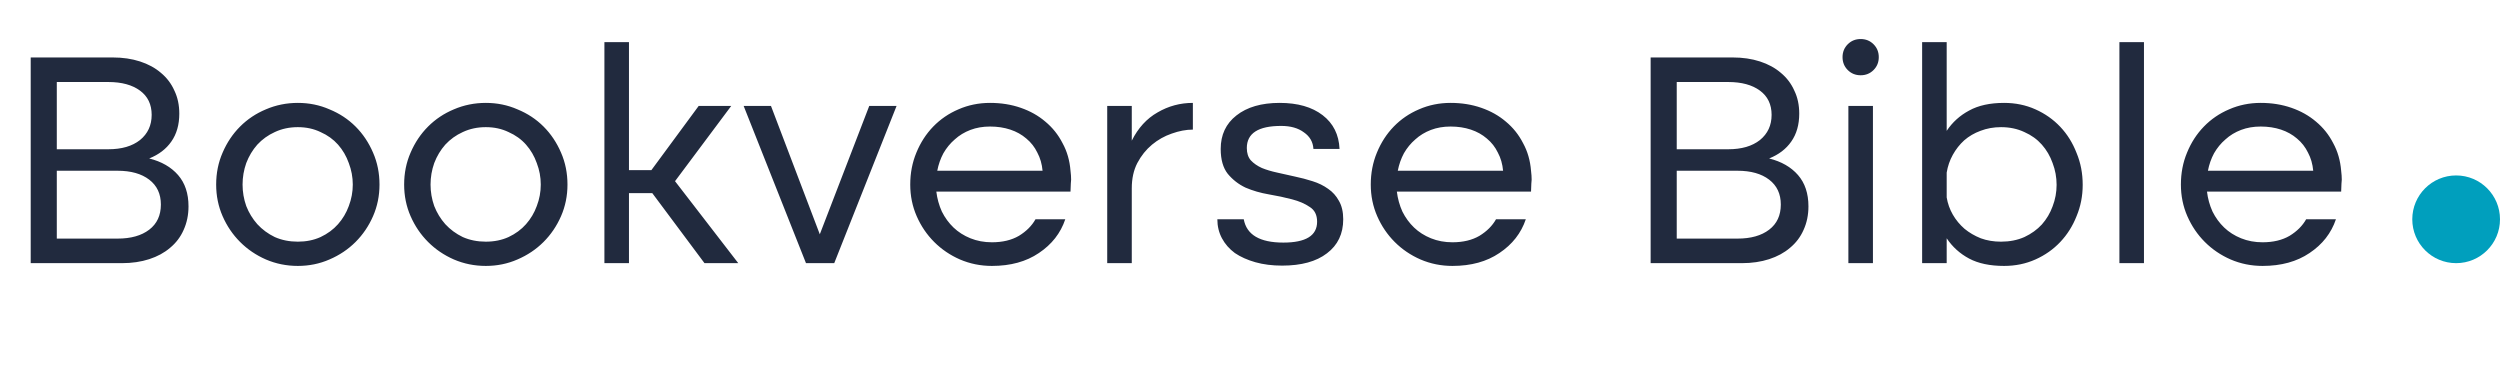 <svg width="114" height="17" viewBox="0 0 114 17" fill="none" xmlns="http://www.w3.org/2000/svg">
<path d="M5.138 2.62C5.595 2.62 6.011 2.681 6.384 2.802C6.757 2.923 7.075 3.096 7.336 3.32C7.607 3.544 7.812 3.815 7.952 4.132C8.101 4.44 8.176 4.79 8.176 5.182C8.176 5.686 8.055 6.111 7.812 6.456C7.579 6.792 7.243 7.049 6.804 7.226C7.364 7.366 7.803 7.618 8.12 7.982C8.437 8.346 8.596 8.822 8.596 9.41C8.596 9.802 8.521 10.161 8.372 10.488C8.232 10.805 8.027 11.076 7.756 11.3C7.495 11.524 7.177 11.697 6.804 11.818C6.431 11.939 6.015 12 5.558 12H1.4V2.62H5.138ZM4.942 6.806C5.549 6.806 6.029 6.666 6.384 6.386C6.739 6.097 6.916 5.714 6.916 5.238C6.916 4.762 6.739 4.393 6.384 4.132C6.029 3.871 5.549 3.74 4.942 3.74H2.59V6.806H4.942ZM5.362 10.88C5.969 10.88 6.449 10.745 6.804 10.474C7.159 10.203 7.336 9.821 7.336 9.326C7.336 8.841 7.159 8.463 6.804 8.192C6.449 7.921 5.969 7.786 5.362 7.786H2.59V10.88H5.362ZM9.857 8.416C9.857 7.893 9.955 7.408 10.151 6.96C10.347 6.503 10.613 6.106 10.949 5.77C11.285 5.434 11.677 5.173 12.125 4.986C12.582 4.79 13.068 4.692 13.581 4.692C14.094 4.692 14.575 4.79 15.023 4.986C15.48 5.173 15.877 5.434 16.213 5.77C16.549 6.106 16.815 6.503 17.011 6.96C17.207 7.408 17.305 7.893 17.305 8.416C17.305 8.929 17.207 9.41 17.011 9.858C16.815 10.306 16.549 10.698 16.213 11.034C15.877 11.37 15.48 11.636 15.023 11.832C14.575 12.028 14.094 12.126 13.581 12.126C13.068 12.126 12.582 12.028 12.125 11.832C11.677 11.636 11.285 11.37 10.949 11.034C10.613 10.698 10.347 10.306 10.151 9.858C9.955 9.41 9.857 8.929 9.857 8.416ZM11.061 8.416C11.061 8.752 11.117 9.079 11.229 9.396C11.35 9.704 11.518 9.979 11.733 10.222C11.957 10.465 12.223 10.661 12.531 10.81C12.848 10.95 13.198 11.02 13.581 11.02C13.963 11.02 14.309 10.95 14.617 10.81C14.934 10.661 15.2 10.465 15.415 10.222C15.63 9.979 15.793 9.704 15.905 9.396C16.026 9.079 16.087 8.752 16.087 8.416C16.087 8.08 16.026 7.753 15.905 7.436C15.793 7.119 15.63 6.839 15.415 6.596C15.2 6.353 14.934 6.162 14.617 6.022C14.309 5.873 13.963 5.798 13.581 5.798C13.198 5.798 12.848 5.873 12.531 6.022C12.223 6.162 11.957 6.353 11.733 6.596C11.518 6.839 11.35 7.119 11.229 7.436C11.117 7.753 11.061 8.08 11.061 8.416ZM18.429 8.416C18.429 7.893 18.527 7.408 18.723 6.96C18.919 6.503 19.185 6.106 19.521 5.77C19.857 5.434 20.249 5.173 20.697 4.986C21.154 4.79 21.64 4.692 22.153 4.692C22.666 4.692 23.147 4.79 23.595 4.986C24.052 5.173 24.449 5.434 24.785 5.77C25.121 6.106 25.387 6.503 25.583 6.96C25.779 7.408 25.877 7.893 25.877 8.416C25.877 8.929 25.779 9.41 25.583 9.858C25.387 10.306 25.121 10.698 24.785 11.034C24.449 11.37 24.052 11.636 23.595 11.832C23.147 12.028 22.666 12.126 22.153 12.126C21.64 12.126 21.154 12.028 20.697 11.832C20.249 11.636 19.857 11.37 19.521 11.034C19.185 10.698 18.919 10.306 18.723 9.858C18.527 9.41 18.429 8.929 18.429 8.416ZM19.633 8.416C19.633 8.752 19.689 9.079 19.801 9.396C19.922 9.704 20.09 9.979 20.305 10.222C20.529 10.465 20.795 10.661 21.103 10.81C21.421 10.95 21.77 11.02 22.153 11.02C22.536 11.02 22.881 10.95 23.189 10.81C23.506 10.661 23.773 10.465 23.987 10.222C24.202 9.979 24.365 9.704 24.477 9.396C24.599 9.079 24.659 8.752 24.659 8.416C24.659 8.08 24.599 7.753 24.477 7.436C24.365 7.119 24.202 6.839 23.987 6.596C23.773 6.353 23.506 6.162 23.189 6.022C22.881 5.873 22.536 5.798 22.153 5.798C21.77 5.798 21.421 5.873 21.103 6.022C20.795 6.162 20.529 6.353 20.305 6.596C20.09 6.839 19.922 7.119 19.801 7.436C19.689 7.753 19.633 8.08 19.633 8.416ZM27.561 1.92H28.681V7.758H29.703L31.859 4.832H33.343L30.781 8.262L33.665 12H32.125L29.745 8.808H28.681V12H27.561V1.92ZM36.753 12L33.911 4.832H35.157L37.383 10.684L39.637 4.832H40.883L38.041 12H36.753ZM42.697 8.738C42.735 9.055 42.819 9.359 42.949 9.648C43.089 9.928 43.267 10.171 43.481 10.376C43.696 10.581 43.953 10.745 44.251 10.866C44.55 10.987 44.877 11.048 45.231 11.048C45.717 11.048 46.127 10.95 46.463 10.754C46.799 10.549 47.051 10.297 47.219 9.998H48.577C48.363 10.633 47.961 11.146 47.373 11.538C46.795 11.93 46.081 12.126 45.231 12.126C44.718 12.126 44.233 12.028 43.775 11.832C43.327 11.636 42.935 11.37 42.599 11.034C42.263 10.698 41.997 10.306 41.801 9.858C41.605 9.41 41.507 8.929 41.507 8.416C41.507 7.893 41.601 7.408 41.787 6.96C41.974 6.503 42.231 6.106 42.557 5.77C42.884 5.434 43.267 5.173 43.705 4.986C44.153 4.79 44.634 4.692 45.147 4.692C45.651 4.692 46.118 4.767 46.547 4.916C46.977 5.065 47.35 5.275 47.667 5.546C47.994 5.817 48.255 6.143 48.451 6.526C48.657 6.899 48.778 7.319 48.815 7.786C48.834 7.935 48.843 8.071 48.843 8.192C48.843 8.22 48.839 8.281 48.829 8.374C48.829 8.458 48.825 8.579 48.815 8.738H42.697ZM47.541 7.786C47.513 7.478 47.434 7.203 47.303 6.96C47.182 6.708 47.014 6.493 46.799 6.316C46.594 6.139 46.351 6.003 46.071 5.91C45.791 5.817 45.483 5.77 45.147 5.77C44.821 5.77 44.522 5.821 44.251 5.924C43.981 6.027 43.743 6.171 43.537 6.358C43.332 6.535 43.159 6.745 43.019 6.988C42.889 7.231 42.795 7.497 42.739 7.786H47.541ZM50.489 4.832H51.609V6.414C51.898 5.835 52.291 5.406 52.785 5.126C53.28 4.837 53.816 4.692 54.395 4.692V5.91C54.087 5.91 53.765 5.971 53.429 6.092C53.102 6.204 52.804 6.372 52.533 6.596C52.263 6.82 52.038 7.1 51.861 7.436C51.693 7.763 51.609 8.145 51.609 8.584V12H50.489V4.832ZM55.664 6.792C55.664 6.148 55.903 5.639 56.379 5.266C56.864 4.883 57.522 4.692 58.352 4.692C59.174 4.692 59.827 4.879 60.312 5.252C60.798 5.625 61.054 6.139 61.083 6.792H59.892C59.874 6.475 59.729 6.223 59.459 6.036C59.197 5.84 58.852 5.742 58.422 5.742C57.377 5.742 56.855 6.078 56.855 6.75C56.855 6.983 56.915 7.17 57.036 7.31C57.167 7.45 57.335 7.567 57.541 7.66C57.746 7.744 57.979 7.814 58.24 7.87C58.511 7.926 58.782 7.987 59.053 8.052C59.323 8.108 59.589 8.178 59.85 8.262C60.121 8.346 60.359 8.463 60.565 8.612C60.77 8.752 60.933 8.934 61.054 9.158C61.185 9.382 61.251 9.662 61.251 9.998C61.251 10.661 61.003 11.179 60.508 11.552C60.023 11.925 59.342 12.112 58.465 12.112C58.017 12.112 57.611 12.061 57.246 11.958C56.883 11.855 56.57 11.715 56.309 11.538C56.056 11.351 55.861 11.127 55.721 10.866C55.581 10.605 55.511 10.315 55.511 9.998H56.715C56.845 10.707 57.447 11.062 58.52 11.062C59.547 11.062 60.06 10.745 60.06 10.11C60.06 9.802 59.949 9.578 59.724 9.438C59.51 9.289 59.239 9.172 58.913 9.088C58.595 9.004 58.245 8.929 57.862 8.864C57.48 8.799 57.125 8.696 56.798 8.556C56.481 8.407 56.211 8.197 55.986 7.926C55.772 7.655 55.664 7.277 55.664 6.792ZM63.697 8.738C63.735 9.055 63.819 9.359 63.949 9.648C64.089 9.928 64.267 10.171 64.481 10.376C64.696 10.581 64.953 10.745 65.251 10.866C65.55 10.987 65.877 11.048 66.231 11.048C66.717 11.048 67.127 10.95 67.463 10.754C67.799 10.549 68.051 10.297 68.219 9.998H69.577C69.363 10.633 68.961 11.146 68.373 11.538C67.795 11.93 67.081 12.126 66.231 12.126C65.718 12.126 65.233 12.028 64.775 11.832C64.327 11.636 63.935 11.37 63.599 11.034C63.263 10.698 62.997 10.306 62.801 9.858C62.605 9.41 62.507 8.929 62.507 8.416C62.507 7.893 62.601 7.408 62.787 6.96C62.974 6.503 63.231 6.106 63.557 5.77C63.884 5.434 64.267 5.173 64.705 4.986C65.153 4.79 65.634 4.692 66.147 4.692C66.651 4.692 67.118 4.767 67.547 4.916C67.977 5.065 68.35 5.275 68.667 5.546C68.994 5.817 69.255 6.143 69.451 6.526C69.657 6.899 69.778 7.319 69.815 7.786C69.834 7.935 69.843 8.071 69.843 8.192C69.843 8.22 69.839 8.281 69.829 8.374C69.829 8.458 69.825 8.579 69.815 8.738H63.697ZM68.541 7.786C68.513 7.478 68.434 7.203 68.303 6.96C68.182 6.708 68.014 6.493 67.799 6.316C67.594 6.139 67.351 6.003 67.071 5.91C66.791 5.817 66.483 5.77 66.147 5.77C65.821 5.77 65.522 5.821 65.251 5.924C64.981 6.027 64.743 6.171 64.537 6.358C64.332 6.535 64.159 6.745 64.019 6.988C63.889 7.231 63.795 7.497 63.739 7.786H68.541ZM79.007 2.62C79.465 2.62 79.88 2.681 80.253 2.802C80.626 2.923 80.944 3.096 81.205 3.32C81.476 3.544 81.681 3.815 81.821 4.132C81.971 4.44 82.045 4.79 82.045 5.182C82.045 5.686 81.924 6.111 81.681 6.456C81.448 6.792 81.112 7.049 80.673 7.226C81.233 7.366 81.672 7.618 81.989 7.982C82.306 8.346 82.465 8.822 82.465 9.41C82.465 9.802 82.391 10.161 82.241 10.488C82.101 10.805 81.896 11.076 81.625 11.3C81.364 11.524 81.046 11.697 80.673 11.818C80.3 11.939 79.885 12 79.427 12H75.269V2.62H79.007ZM78.811 6.806C79.418 6.806 79.898 6.666 80.253 6.386C80.608 6.097 80.785 5.714 80.785 5.238C80.785 4.762 80.608 4.393 80.253 4.132C79.898 3.871 79.418 3.74 78.811 3.74H76.459V6.806H78.811ZM79.231 10.88C79.838 10.88 80.319 10.745 80.673 10.474C81.028 10.203 81.205 9.821 81.205 9.326C81.205 8.841 81.028 8.463 80.673 8.192C80.319 7.921 79.838 7.786 79.231 7.786H76.459V10.88H79.231ZM84.02 2.606C84.02 2.373 84.099 2.177 84.258 2.018C84.417 1.859 84.613 1.78 84.846 1.78C85.079 1.78 85.275 1.859 85.434 2.018C85.593 2.177 85.672 2.373 85.672 2.606C85.672 2.839 85.593 3.035 85.434 3.194C85.275 3.353 85.079 3.432 84.846 3.432C84.613 3.432 84.417 3.353 84.258 3.194C84.099 3.035 84.02 2.839 84.02 2.606ZM84.286 4.832H85.406V12H84.286V4.832ZM94.971 8.43C94.971 8.934 94.878 9.41 94.691 9.858C94.514 10.306 94.267 10.698 93.949 11.034C93.632 11.37 93.254 11.636 92.815 11.832C92.377 12.028 91.901 12.126 91.387 12.126C90.743 12.126 90.211 12.014 89.791 11.79C89.371 11.566 89.031 11.258 88.769 10.866V12H87.649V1.92H88.769V5.966C89.031 5.574 89.371 5.266 89.791 5.042C90.211 4.809 90.743 4.692 91.387 4.692C91.901 4.692 92.377 4.79 92.815 4.986C93.254 5.182 93.632 5.448 93.949 5.784C94.267 6.12 94.514 6.517 94.691 6.974C94.878 7.422 94.971 7.907 94.971 8.43ZM88.769 7.87V9.004C88.816 9.284 88.909 9.545 89.049 9.788C89.189 10.031 89.367 10.245 89.581 10.432C89.796 10.609 90.043 10.754 90.323 10.866C90.603 10.969 90.911 11.02 91.247 11.02C91.639 11.02 91.994 10.95 92.311 10.81C92.629 10.661 92.895 10.469 93.109 10.236C93.324 9.993 93.487 9.718 93.599 9.41C93.721 9.093 93.781 8.766 93.781 8.43C93.781 8.085 93.721 7.753 93.599 7.436C93.487 7.119 93.324 6.839 93.109 6.596C92.895 6.353 92.629 6.162 92.311 6.022C91.994 5.873 91.639 5.798 91.247 5.798C90.911 5.798 90.599 5.854 90.309 5.966C90.029 6.069 89.782 6.213 89.567 6.4C89.362 6.587 89.189 6.806 89.049 7.058C88.909 7.31 88.816 7.581 88.769 7.87ZM96.645 1.92H97.765V12H96.645V1.92ZM100.639 8.738C100.676 9.055 100.76 9.359 100.891 9.648C101.031 9.928 101.208 10.171 101.423 10.376C101.637 10.581 101.894 10.745 102.193 10.866C102.491 10.987 102.818 11.048 103.173 11.048C103.658 11.048 104.069 10.95 104.405 10.754C104.741 10.549 104.993 10.297 105.161 9.998H106.519C106.304 10.633 105.903 11.146 105.315 11.538C104.736 11.93 104.022 12.126 103.173 12.126C102.659 12.126 102.174 12.028 101.717 11.832C101.269 11.636 100.877 11.37 100.541 11.034C100.205 10.698 99.939 10.306 99.743 9.858C99.547 9.41 99.449 8.929 99.449 8.416C99.449 7.893 99.542 7.408 99.729 6.96C99.915 6.503 100.172 6.106 100.499 5.77C100.825 5.434 101.208 5.173 101.647 4.986C102.095 4.79 102.575 4.692 103.089 4.692C103.593 4.692 104.059 4.767 104.489 4.916C104.918 5.065 105.291 5.275 105.609 5.546C105.935 5.817 106.197 6.143 106.393 6.526C106.598 6.899 106.719 7.319 106.757 7.786C106.775 7.935 106.785 8.071 106.785 8.192C106.785 8.22 106.78 8.281 106.771 8.374C106.771 8.458 106.766 8.579 106.757 8.738H100.639ZM105.483 7.786C105.455 7.478 105.375 7.203 105.245 6.96C105.123 6.708 104.955 6.493 104.741 6.316C104.535 6.139 104.293 6.003 104.013 5.91C103.733 5.817 103.425 5.77 103.089 5.77C102.762 5.77 102.463 5.821 102.193 5.924C101.922 6.027 101.684 6.171 101.479 6.358C101.273 6.535 101.101 6.745 100.961 6.988C100.83 7.231 100.737 7.497 100.681 7.786H105.483Z" fill="#212A3E"/>
<circle cx="112" cy="10" r="2" fill="#009FBD"/>
</svg>
